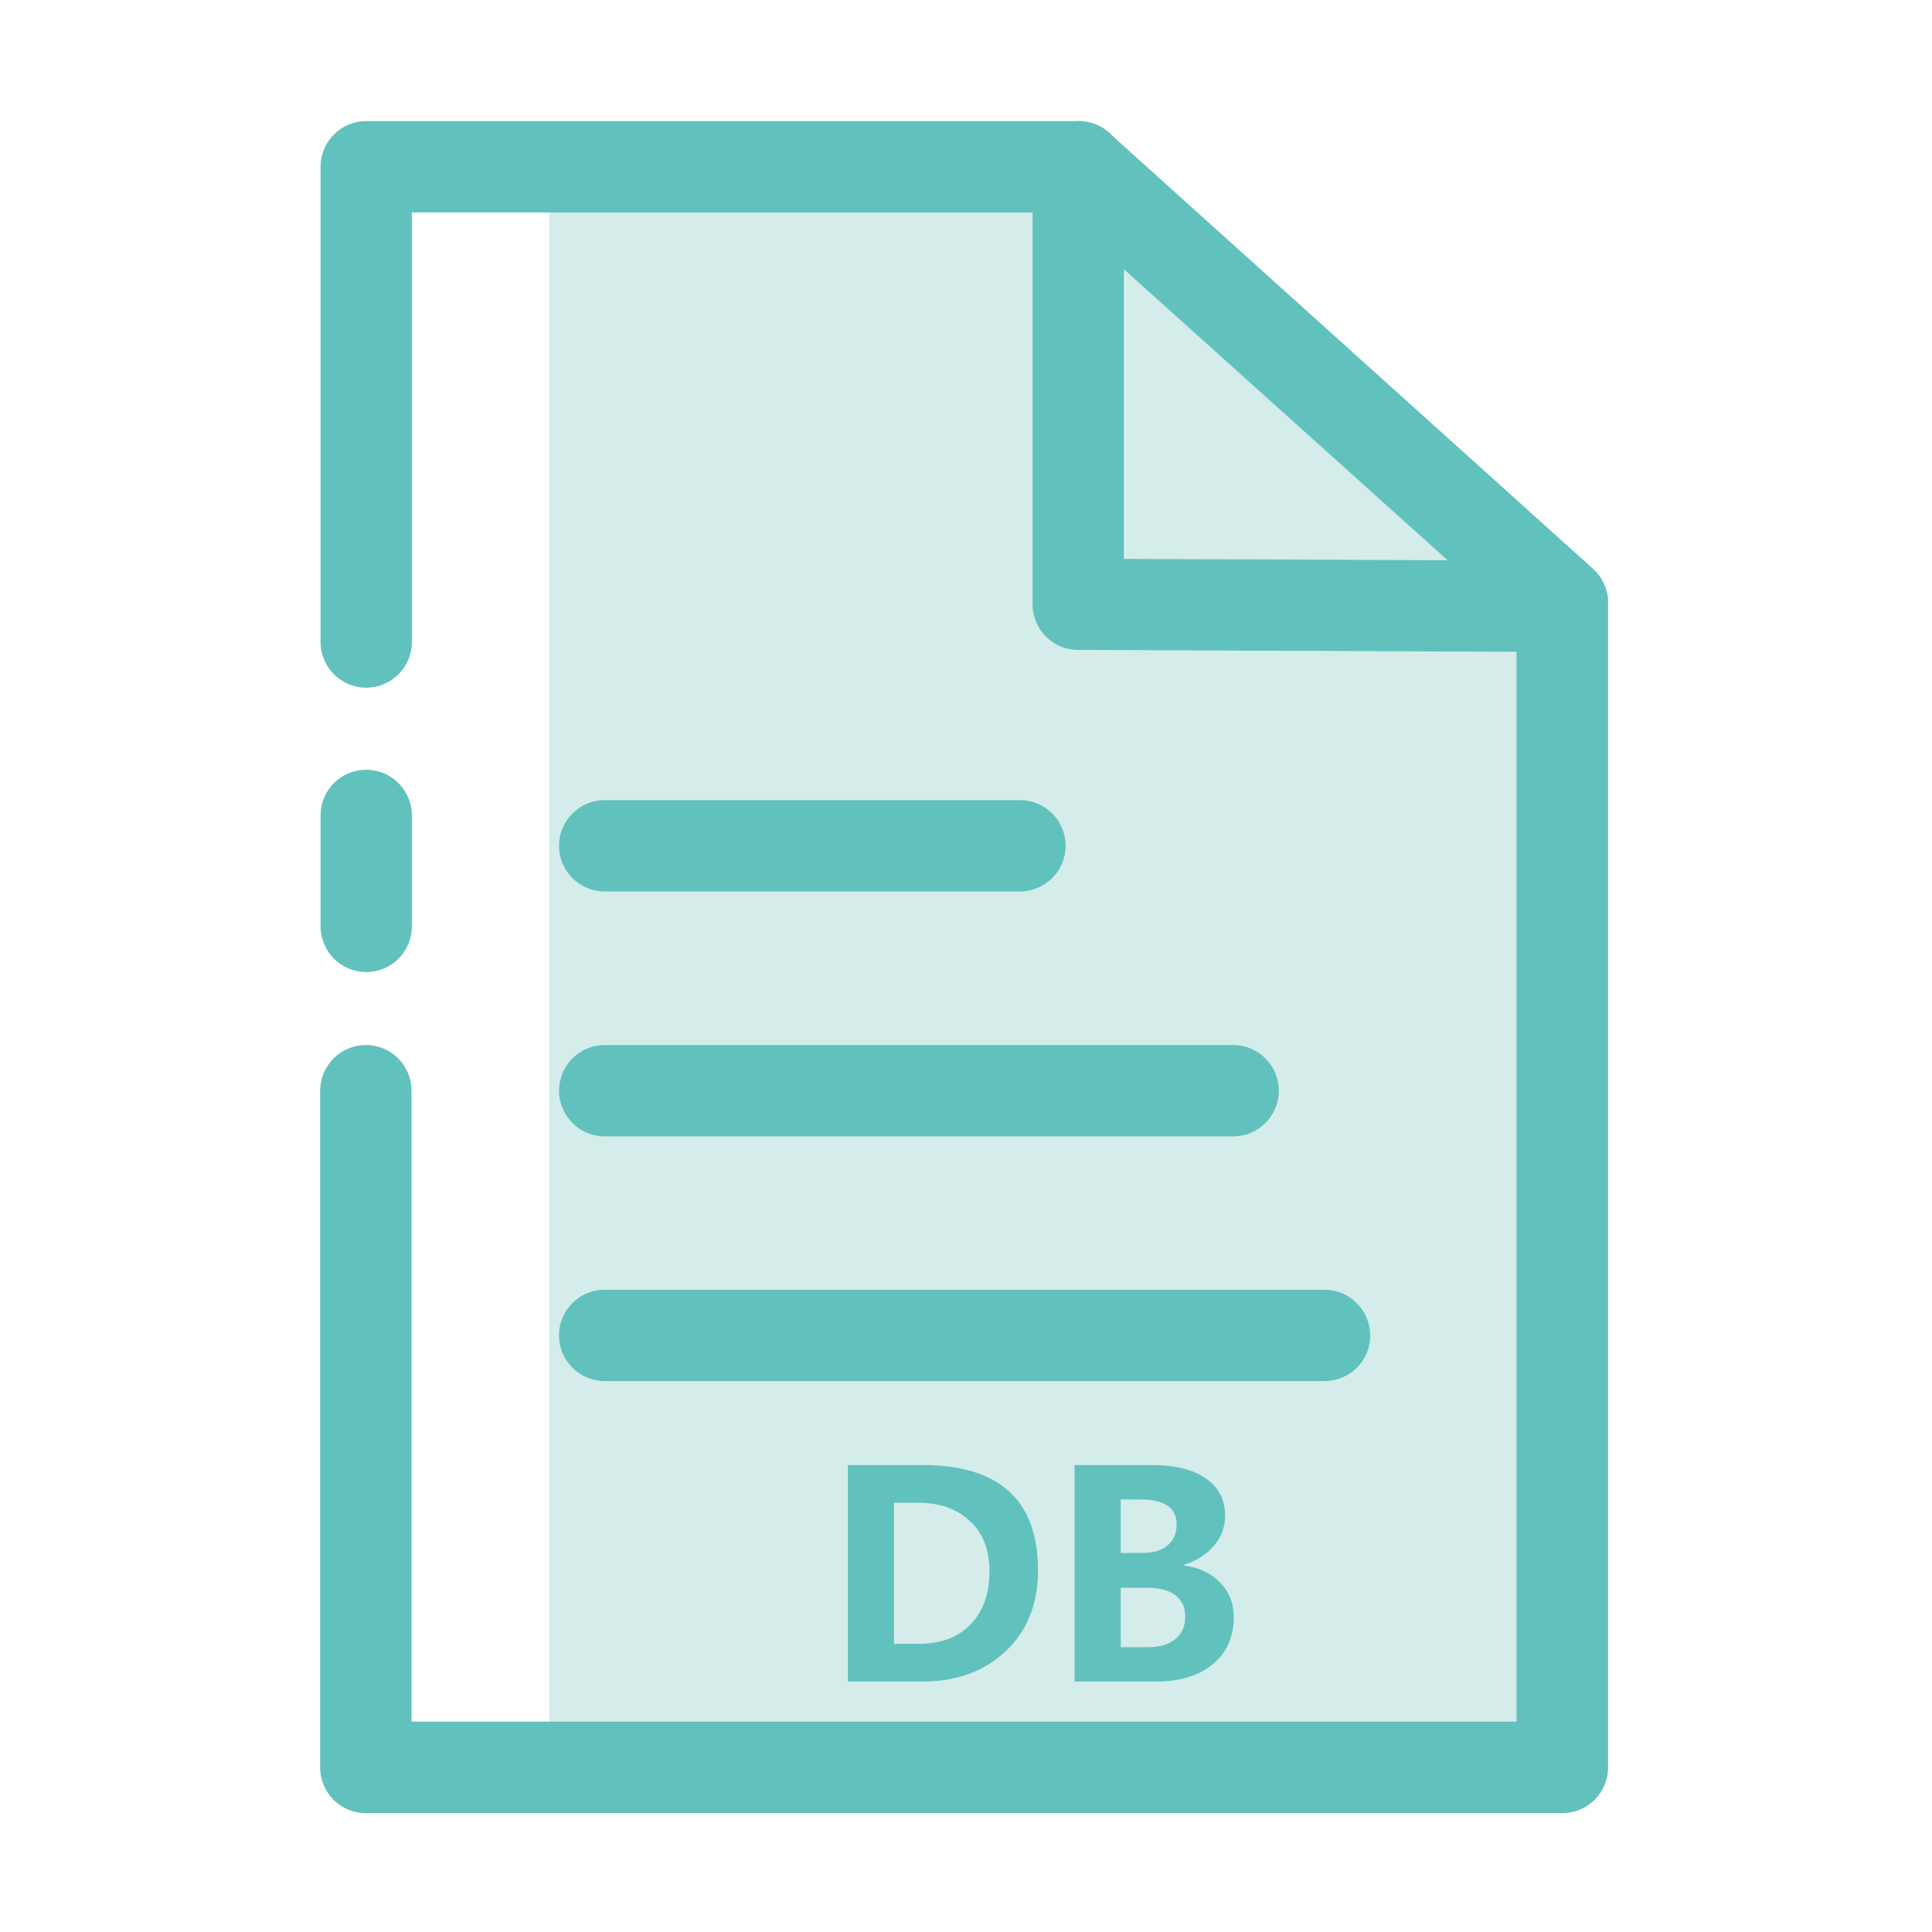 <svg width="54" height="54" viewBox="0 0 54 54" fill="none" xmlns="http://www.w3.org/2000/svg">
<path d="M42.404 48.125V18.225L30.148 18.172C29.447 18.167 28.877 17.597 28.877 16.896V4.661H15.346V48.12H42.404V48.125Z" fill="#D4ECEA"/>
<path d="M23.699 47V40.949H25.789C27.938 40.949 29.012 41.932 29.012 43.898C29.012 44.833 28.711 45.585 28.109 46.152C27.508 46.717 26.732 47 25.781 47H23.699ZM24.988 42.004V45.945H25.691C26.303 45.945 26.784 45.763 27.133 45.398C27.482 45.034 27.656 44.54 27.656 43.918C27.656 43.316 27.474 42.848 27.109 42.512C26.745 42.173 26.271 42.004 25.688 42.004H24.988ZM30.035 47V40.949H32.184C32.842 40.949 33.35 41.074 33.707 41.324C34.064 41.574 34.242 41.921 34.242 42.363C34.242 42.691 34.132 42.979 33.91 43.227C33.689 43.474 33.41 43.645 33.074 43.738V43.754C33.496 43.806 33.836 43.962 34.094 44.223C34.354 44.483 34.484 44.81 34.484 45.203C34.484 45.753 34.289 46.19 33.898 46.516C33.508 46.839 32.974 47 32.297 47H30.035ZM31.324 41.91V43.406H31.938C32.232 43.406 32.464 43.336 32.633 43.195C32.802 43.055 32.887 42.858 32.887 42.605C32.887 42.142 32.548 41.91 31.871 41.91H31.324ZM31.324 44.379V46.039H32.09C32.415 46.039 32.669 45.964 32.852 45.812C33.036 45.661 33.129 45.452 33.129 45.184C33.129 44.928 33.038 44.73 32.855 44.59C32.673 44.449 32.414 44.379 32.078 44.379H31.324Z" fill="#61C1BD"/>
<path d="M31.435 7.53V15.62L40.468 15.657L31.435 7.53Z" fill="#D4ECEA"/>
<path d="M10.236 19.221C9.529 19.221 8.96 18.647 8.96 17.945V4.661C8.96 3.955 9.529 3.385 10.236 3.385H30.154C30.86 3.385 31.43 3.96 31.43 4.661C31.43 5.363 30.86 5.938 30.154 5.938H11.512V17.94C11.512 18.647 10.942 19.221 10.236 19.221V19.221ZM10.236 27.169C9.529 27.169 8.96 26.594 8.96 25.892V22.791C8.96 22.085 9.529 21.515 10.236 21.515C10.942 21.515 11.512 22.09 11.512 22.791V25.892C11.512 26.599 10.942 27.169 10.236 27.169Z" fill="#61C1BD"/>
<path d="M44.946 16.785V16.759V16.727C44.946 16.717 44.946 16.701 44.94 16.69C44.94 16.68 44.94 16.674 44.935 16.664C44.935 16.648 44.93 16.637 44.93 16.622C44.93 16.616 44.93 16.606 44.924 16.601C44.919 16.585 44.919 16.569 44.914 16.558C44.914 16.553 44.909 16.543 44.909 16.537C44.903 16.521 44.903 16.506 44.898 16.495C44.898 16.49 44.893 16.479 44.893 16.474C44.888 16.458 44.882 16.448 44.877 16.432C44.877 16.427 44.872 16.416 44.872 16.411C44.866 16.4 44.861 16.384 44.856 16.374C44.851 16.363 44.851 16.358 44.845 16.348L44.83 16.316L44.814 16.284C44.814 16.279 44.808 16.274 44.808 16.268C44.793 16.237 44.777 16.21 44.761 16.179C44.761 16.173 44.756 16.173 44.756 16.168C44.745 16.152 44.74 16.142 44.729 16.131C44.724 16.126 44.724 16.121 44.719 16.115C44.708 16.105 44.703 16.094 44.692 16.078C44.687 16.073 44.682 16.068 44.677 16.057C44.666 16.047 44.661 16.036 44.65 16.026C44.645 16.02 44.64 16.01 44.629 16.005C44.624 15.994 44.613 15.989 44.608 15.978L44.576 15.947L44.561 15.931C44.545 15.915 44.529 15.899 44.508 15.883L30.997 3.712C30.623 3.375 30.085 3.29 29.621 3.496C29.162 3.702 28.861 4.161 28.861 4.662V16.891C28.861 17.592 29.431 18.167 30.132 18.167L42.388 18.22V48.12H11.501V30.485C11.501 29.779 10.932 29.209 10.225 29.209C9.519 29.209 8.949 29.784 8.949 30.485V49.401C8.949 50.108 9.519 50.678 10.225 50.678H43.669C44.376 50.678 44.946 50.103 44.946 49.401V16.827V16.785V16.785ZM31.419 15.62V7.53L40.458 15.657L31.419 15.62Z" fill="#61C1BD"/>
<path d="M28.503 24.917H16.901C16.195 24.917 15.625 24.342 15.625 23.641C15.625 22.939 16.195 22.364 16.901 22.364H28.508C29.215 22.364 29.784 22.939 29.784 23.641C29.784 24.342 29.21 24.917 28.503 24.917V24.917ZM34.467 31.762H16.901C16.195 31.762 15.625 31.187 15.625 30.486C15.625 29.784 16.195 29.209 16.901 29.209H34.467C35.174 29.209 35.743 29.784 35.743 30.486C35.743 31.187 35.174 31.762 34.467 31.762ZM37.02 38.601H16.901C16.195 38.601 15.625 38.027 15.625 37.325C15.625 36.619 16.195 36.049 16.901 36.049H37.02C37.726 36.049 38.296 36.624 38.296 37.325C38.301 38.032 37.726 38.601 37.02 38.601Z" fill="#61C1BD"/>
</svg>
